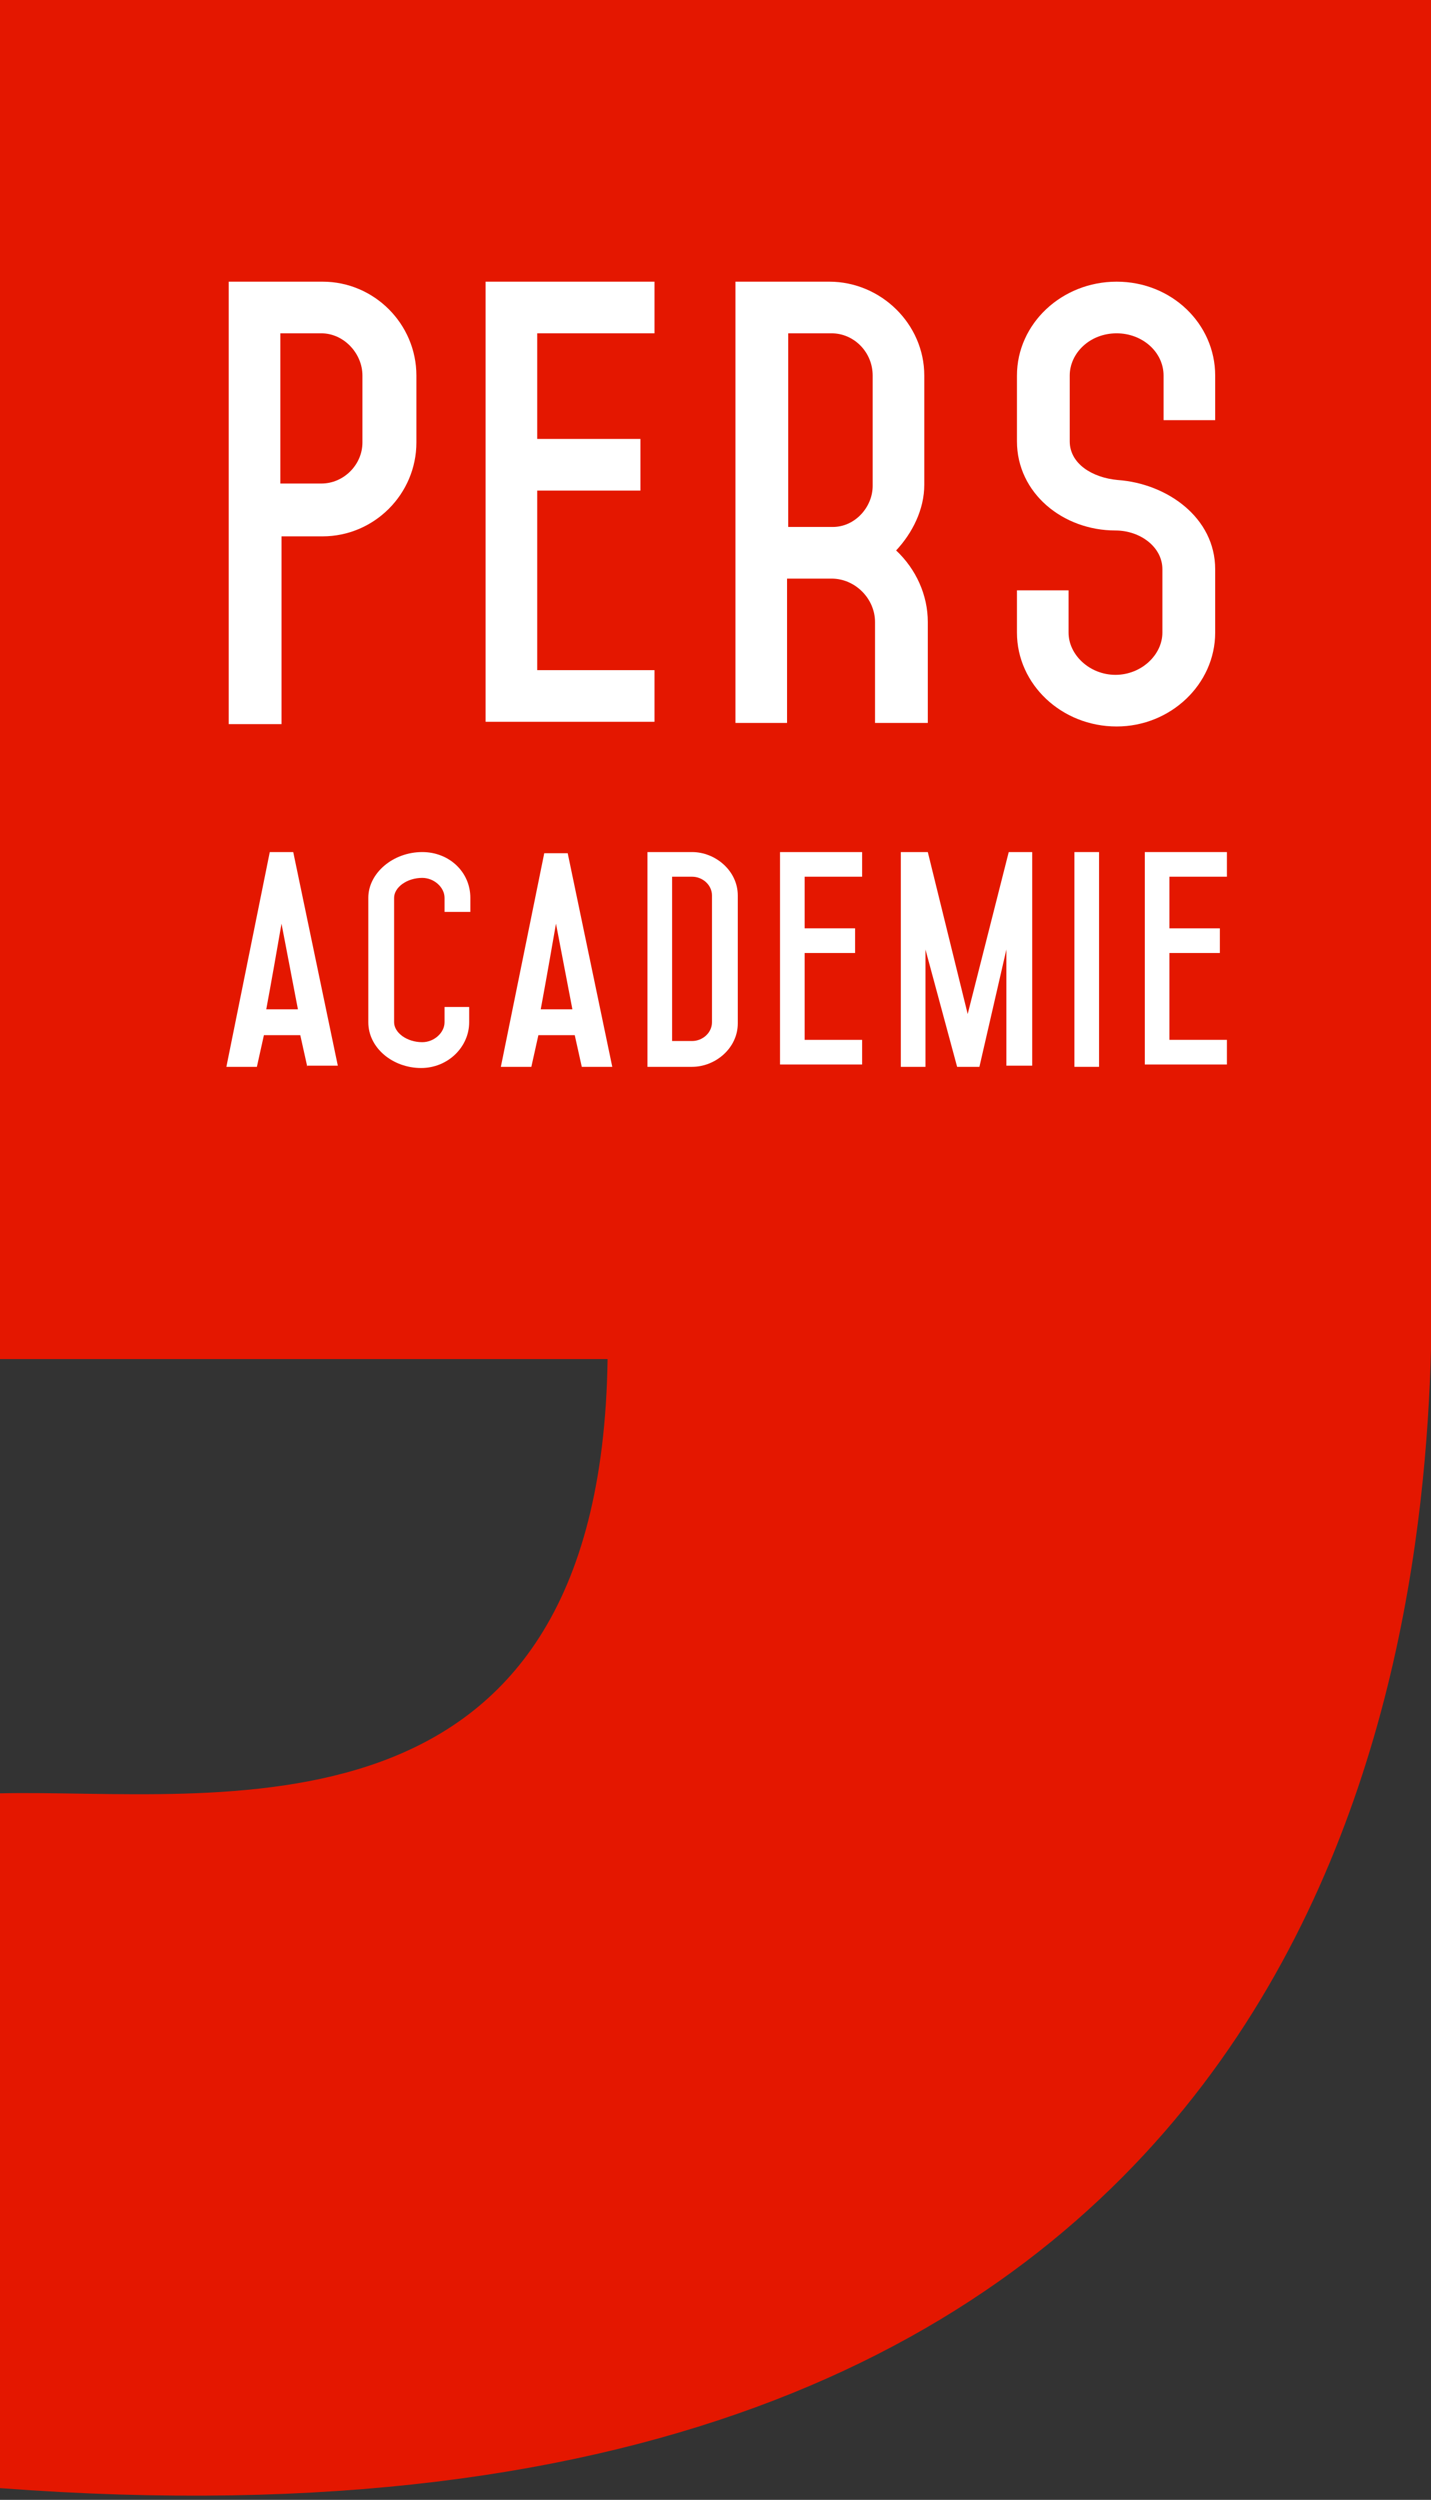 <?xml version="1.0" encoding="utf-8"?>
<!-- Generator: Adobe Illustrator 21.0.2, SVG Export Plug-In . SVG Version: 6.00 Build 0)  -->
<svg version="1.1" id="Layer_1" xmlns="http://www.w3.org/2000/svg" xmlns:xlink="http://www.w3.org/1999/xlink" x="0px" y="0px"
	 viewBox="0 0 122 213" style="enable-background:new 0 0 122 213;" xml:space="preserve">
<rect x="0" y="0" width="122" height="213" fill="#333333" stroke="none"/>
<style type="text/css">
	.st0{fill:url(#SVGID_1_);}
	.st1{fill:none;stroke:url(#SVGID_2_);stroke-width:4.62;stroke-miterlimit:10;}
	.st2{clip-path:url(#SVGID_4_);}
	.st3{fill:none;stroke:#000000;stroke-width:8;stroke-miterlimit:10;}
	.st4{fill:none;stroke:#29ABE2;stroke-width:8;stroke-miterlimit:10;}
	.st5{fill:none;stroke:#29ABE2;stroke-width:7.133;stroke-miterlimit:10;}
	.st6{fill:none;stroke:#29ABE2;stroke-width:4.623;stroke-miterlimit:10;}
	.st7{fill:none;stroke:#C1272D;stroke-width:8;stroke-miterlimit:10;}
	.st8{fill:none;stroke:#C1272D;stroke-width:7.133;stroke-miterlimit:10;}
	.st9{fill:none;stroke:#662D91;stroke-width:0.75;stroke-miterlimit:10;}
	.st10{fill:none;}
	.st11{fill:none;stroke:#FFFFFF;stroke-width:1.015;stroke-miterlimit:10;}
	.st12{fill:none;stroke:#FFFFFF;stroke-width:0.627;stroke-miterlimit:10;}
	.st13{fill:none;stroke:#FFFFFF;stroke-width:0.383;stroke-miterlimit:10;}
	.st14{fill:none;stroke:#FFFFFF;stroke-width:0.244;stroke-miterlimit:10;}
	.st15{fill:none;stroke:#FFFFFF;stroke-width:0.139;stroke-miterlimit:10;}
	.st16{fill:none;stroke:#FFFFFF;stroke-width:8.955224e-02;stroke-miterlimit:10;}
	.st17{fill:none;stroke:#333333;stroke-width:1.015;stroke-miterlimit:10;}
	.st18{fill:none;stroke:#000000;stroke-width:0.383;stroke-miterlimit:10;}
	.st19{fill:none;stroke:#000000;stroke-width:0.244;stroke-miterlimit:10;}
	.st20{fill:none;stroke:#000000;stroke-width:8.955224e-02;stroke-miterlimit:10;}
	.st21{fill:url(#SVGID_5_);}
	.st22{fill:url(#SVGID_6_);}
	.st23{fill:#4D4D4D;}
	.st24{fill:none;stroke:url(#SVGID_7_);stroke-width:9;stroke-miterlimit:10;}
	.st25{fill:none;stroke:#000000;stroke-miterlimit:10;}
	.st26{fill:none;stroke:url(#SVGID_8_);stroke-width:9;stroke-miterlimit:10;}
	.st27{fill:none;stroke:#0000FF;stroke-width:1.015;stroke-miterlimit:10;}
	.st28{fill:none;stroke:#0000FF;stroke-width:0.627;stroke-miterlimit:10;}
	.st29{fill:none;stroke:#0000FF;stroke-width:0.383;stroke-miterlimit:10;}
	.st30{fill:none;stroke:#0000FF;stroke-width:0.244;stroke-miterlimit:10;}
	.st31{fill:none;stroke:#0000FF;stroke-width:0.139;stroke-miterlimit:10;}
	.st32{fill:none;stroke:#0000FF;stroke-width:8.955224e-02;stroke-miterlimit:10;}
	.st33{fill:none;stroke:#000000;stroke-width:6;stroke-miterlimit:10;}
	.st34{fill:none;stroke:#000000;stroke-width:5;stroke-miterlimit:10;}
	.st35{fill:none;stroke:url(#SVGID_9_);stroke-width:9;stroke-miterlimit:10;}
	.st36{clip-path:url(#SVGID_11_);}
	.st37{fill:none;stroke:#0000FF;stroke-width:3;stroke-miterlimit:10;}
	.st38{fill:none;stroke:#C1272D;stroke-width:2;stroke-miterlimit:10;}
	.st39{fill:none;stroke:#ED1C24;stroke-width:2;stroke-miterlimit:10;}
	.st40{fill:none;stroke:#0000FF;stroke-width:2;stroke-miterlimit:10;}
	.st41{fill:none;stroke:#0000FF;stroke-miterlimit:10;}
	.st42{fill:none;stroke:#ED1C24;stroke-width:0.627;stroke-miterlimit:10;}
	.st43{fill:none;stroke:#ED1C24;stroke-width:1.015;stroke-miterlimit:10;}
	.st44{fill:none;stroke:url(#SVGID_12_);stroke-width:9;stroke-miterlimit:10;}
	.st45{fill:none;stroke:url(#SVGID_13_);stroke-width:10;stroke-miterlimit:10;}
	.st46{fill:url(#SVGID_14_);}
	.st47{fill:none;stroke:url(#SVGID_15_);stroke-width:10;stroke-miterlimit:10;}
	.st48{fill:url(#SVGID_16_);}
	.st49{fill:url(#SVGID_17_);}
	.st50{fill:#FFFFFF;}
	.st51{fill:url(#SVGID_18_);}
	.st52{fill:url(#SVGID_19_);}
	.st53{fill:url(#SVGID_20_);}
	.st54{fill:none;stroke:url(#SVGID_21_);stroke-width:4.62;stroke-miterlimit:10;}
	.st55{fill:url(#SVGID_22_);}
	.st56{fill:url(#SVGID_23_);}
	.st57{fill:url(#SVGID_24_);}
	.st58{fill:none;stroke:url(#SVGID_25_);stroke-width:7;stroke-miterlimit:10;}
	.st59{fill:none;stroke:url(#SVGID_26_);stroke-width:6;stroke-miterlimit:10;}
	.st60{fill:url(#SVGID_27_);}
	.st61{fill:url(#SVGID_28_);}
	.st62{fill:none;stroke:url(#SVGID_29_);stroke-width:5;stroke-miterlimit:10;}
	.st63{fill:url(#SVGID_30_);}
	.st64{fill:url(#SVGID_31_);}
	.st65{fill:none;stroke:url(#SVGID_32_);stroke-width:6;stroke-miterlimit:10;}
	.st66{fill:url(#SVGID_33_);}
	.st67{fill:url(#SVGID_34_);}
	.st68{fill:url(#SVGID_35_);}
	.st69{fill:url(#SVGID_36_);}
	.st70{fill:url(#SVGID_37_);}
	.st71{fill:url(#SVGID_38_);}
	.st72{fill:url(#SVGID_39_);}
	.st73{fill:url(#SVGID_40_);}
	.st74{fill:url(#SVGID_41_);}
	.st75{fill:url(#SVGID_42_);}
	.st76{fill:none;stroke:#FFFFFF;stroke-width:5;stroke-miterlimit:10;}
	.st77{fill:none;stroke:url(#SVGID_43_);stroke-width:3.628;stroke-miterlimit:10;}
	.st78{fill:url(#SVGID_44_);}
	.st79{fill:url(#SVGID_45_);}
	.st80{fill:none;stroke:url(#SVGID_46_);stroke-width:3.628;stroke-miterlimit:10;}
	.st81{fill:url(#SVGID_47_);}
	.st82{fill:url(#SVGID_48_);}
	.st83{fill:none;stroke:url(#SVGID_49_);stroke-width:3.628;stroke-miterlimit:10;}
	.st84{fill:url(#SVGID_50_);}
	.st85{fill:url(#SVGID_51_);}
	.st86{fill:url(#SVGID_52_);}
	.st87{fill:none;stroke:#FFFFFF;stroke-width:3.644;stroke-miterlimit:10;}
	.st88{fill:none;stroke:#000000;stroke-width:3.564;stroke-miterlimit:10;}
	.st89{fill:none;stroke:url(#SVGID_53_);stroke-width:6.23;stroke-miterlimit:10;}
	.st90{fill:none;stroke:#B3B3B3;stroke-width:0.627;stroke-miterlimit:10;}
	.st91{fill:none;stroke:#B3B3B3;stroke-width:1.015;stroke-miterlimit:10;}
	.st92{fill:none;stroke:#B3B3B3;stroke-miterlimit:10;}
	.st93{fill:none;stroke:url(#SVGID_54_);stroke-width:8.948;stroke-miterlimit:10;}
	.st94{fill:none;stroke:#B3B3B3;stroke-width:0.889;stroke-miterlimit:10;}
	.st95{fill:none;stroke:#B3B3B3;stroke-width:1.439;stroke-miterlimit:10;}
	.st96{fill:none;stroke:#B3B3B3;stroke-width:1.418;stroke-miterlimit:10;}
	.st97{fill:none;stroke:#FFFFFF;stroke-width:26.627;stroke-miterlimit:10;}
	.st98{fill:#CACACA;}
	.st99{fill:none;stroke:#FFFFFF;stroke-width:26;stroke-miterlimit:10;}
	.st100{fill:#FF0000;}
	.st101{fill:url(#SVGID_55_);}
	.st102{fill:none;stroke:#FF00FF;stroke-width:26;stroke-miterlimit:10;}
	.st103{fill:none;stroke:#C1272D;stroke-width:26.627;stroke-miterlimit:10;}
	.st104{fill:url(#SVGID_56_);}
	.st105{fill:none;stroke:url(#SVGID_57_);stroke-width:30;stroke-miterlimit:10;}
	.st106{fill:url(#SVGID_58_);}
	.st107{fill:url(#SVGID_59_);}
	.st108{fill:none;stroke:#FF0000;stroke-width:0.25;stroke-miterlimit:10;}
	.st109{fill:none;stroke:#FF00FF;stroke-width:0.5;stroke-miterlimit:10;}
	.st110{fill:none;stroke:url(#SVGID_60_);stroke-width:4.938;stroke-miterlimit:10;}
	.st111{fill:url(#SVGID_61_);}
	.st112{fill:url(#SVGID_62_);}
	.st113{fill:none;stroke:url(#SVGID_63_);stroke-width:11;stroke-miterlimit:10;}
	.st114{fill:url(#SVGID_64_);}
	.st115{fill:url(#SVGID_65_);}
	.st116{fill:none;stroke:url(#SVGID_66_);stroke-width:11;stroke-miterlimit:10;}
	.st117{fill:url(#SVGID_67_);}
	.st118{fill:url(#SVGID_68_);}
	.st119{fill:url(#SVGID_69_);}
	.st120{fill:none;stroke:url(#SVGID_70_);stroke-width:11;stroke-miterlimit:10;}
	.st121{fill:url(#SVGID_71_);}
	.st122{fill:url(#SVGID_72_);}
	.st123{fill:none;stroke:url(#SVGID_73_);stroke-width:11;stroke-miterlimit:10;}
	.st124{fill:url(#SVGID_74_);}
	.st125{fill:url(#SVGID_75_);}
	.st126{fill:none;stroke:url(#SVGID_76_);stroke-width:16.625;stroke-miterlimit:10;}
	.st127{fill:url(#SVGID_77_);}
	.st128{fill:url(#SVGID_78_);}
	.st129{fill:none;stroke:url(#SVGID_79_);stroke-width:11;stroke-miterlimit:10;}
	.st130{fill:url(#SVGID_80_);}
	.st131{fill:url(#SVGID_81_);}
	.st132{fill:none;stroke:url(#SVGID_82_);stroke-width:11;stroke-miterlimit:10;}
	.st133{fill:none;stroke:url(#SVGID_83_);stroke-width:11;stroke-miterlimit:10;}
	.st134{fill:url(#SVGID_84_);}
	.st135{fill:url(#SVGID_85_);}
	.st136{fill:url(#SVGID_86_);}
	.st137{fill:none;stroke:url(#SVGID_87_);stroke-width:11;stroke-miterlimit:10;}
	.st138{fill:url(#SVGID_88_);}
	.st139{fill:url(#SVGID_89_);}
	.st140{fill:url(#SVGID_90_);}
	.st141{fill:url(#SVGID_91_);}
	.st142{fill:none;stroke:url(#SVGID_92_);stroke-width:14;stroke-miterlimit:10;}
	.st143{fill:url(#SVGID_93_);}
	.st144{fill:none;stroke:url(#SVGID_94_);stroke-width:11;stroke-miterlimit:10;}
	.st145{fill:url(#SVGID_95_);}
	.st146{fill:url(#SVGID_96_);}
	.st147{fill:none;stroke:url(#SVGID_97_);stroke-width:11;stroke-miterlimit:10;}
	.st148{fill:url(#SVGID_98_);}
	.st149{fill:url(#SVGID_99_);}
	.st150{fill:url(#SVGID_100_);}
	.st151{fill:url(#SVGID_101_);}
	.st152{fill:none;stroke:url(#SVGID_102_);stroke-width:8.81;stroke-miterlimit:10;}
	.st153{fill:url(#SVGID_103_);}
	.st154{fill:none;stroke:url(#SVGID_104_);stroke-width:7.391;stroke-miterlimit:10;}
	.st155{fill:url(#SVGID_105_);}
	.st156{fill:url(#SVGID_106_);}
	.st157{fill:none;stroke:url(#SVGID_107_);stroke-width:8.951;stroke-miterlimit:10;}
	.st158{fill:url(#SVGID_108_);}
	.st159{fill:none;stroke:url(#SVGID_109_);stroke-width:8.951;stroke-miterlimit:10;}
	.st160{fill:url(#SVGID_110_);}
	.st161{fill:url(#SVGID_111_);}
	.st162{fill:none;stroke:url(#SVGID_112_);stroke-width:8.951;stroke-miterlimit:10;}
	.st163{fill:url(#SVGID_113_);}
	.st164{fill:url(#SVGID_114_);}
	.st165{fill:none;stroke:url(#SVGID_115_);stroke-width:11;stroke-miterlimit:10;}
	.st166{fill:url(#SVGID_116_);}
	.st167{fill:url(#SVGID_117_);}
	.st168{fill:url(#SVGID_118_);}
	.st169{fill:url(#SVGID_119_);}
	.st170{fill:none;stroke:url(#SVGID_120_);stroke-width:11;stroke-miterlimit:10;}
	.st171{fill:url(#SVGID_121_);}
	.st172{fill:url(#SVGID_122_);}
	.st173{fill:url(#SVGID_123_);}
	.st174{fill:url(#SVGID_124_);}
	.st175{fill:none;stroke:url(#SVGID_125_);stroke-width:7.073;stroke-miterlimit:10;}
	.st176{fill:url(#SVGID_126_);}
	.st177{fill:none;stroke:url(#SVGID_127_);stroke-width:7.073;stroke-miterlimit:10;}
	.st178{fill:url(#SVGID_128_);}
	.st179{fill:none;stroke:url(#SVGID_129_);stroke-width:8.951;stroke-miterlimit:10;}
	.st180{fill:url(#SVGID_130_);}
	.st181{fill:url(#SVGID_131_);}
	.st182{fill:none;stroke:url(#SVGID_132_);stroke-width:8.951;stroke-miterlimit:10;}
	.st183{fill:url(#SVGID_133_);}
	.st184{fill:url(#SVGID_134_);}
	.st185{fill:none;stroke:url(#SVGID_135_);stroke-width:8.951;stroke-miterlimit:10;}
	.st186{fill:url(#SVGID_136_);}
	.st187{fill:none;stroke:url(#SVGID_137_);stroke-width:8.951;stroke-miterlimit:10;}
	.st188{fill:url(#SVGID_138_);}
	.st189{fill:none;stroke:url(#SVGID_139_);stroke-width:8.951;stroke-miterlimit:10;}
	.st190{fill:url(#SVGID_140_);}
	.st191{fill:none;stroke:url(#SVGID_141_);stroke-width:11;stroke-miterlimit:10;}
	.st192{fill:url(#SVGID_142_);}
	.st193{fill:url(#SVGID_143_);}
	.st194{fill:url(#SVGID_144_);}
	.st195{fill:url(#SVGID_145_);}
	.st196{fill:none;stroke:url(#SVGID_146_);stroke-width:11;stroke-miterlimit:10;}
	.st197{fill:url(#SVGID_147_);}
	.st198{fill:url(#SVGID_148_);}
	.st199{fill:url(#SVGID_149_);}
	.st200{fill:url(#SVGID_150_);}
	.st201{fill:none;stroke:url(#SVGID_151_);stroke-width:11;stroke-miterlimit:10;}
	.st202{fill:url(#SVGID_152_);}
	.st203{fill:url(#SVGID_153_);}
	.st204{fill:url(#SVGID_154_);}
	.st205{fill:url(#SVGID_155_);}
	.st206{fill:none;stroke:url(#SVGID_156_);stroke-width:11;stroke-miterlimit:10;}
	.st207{fill:url(#SVGID_157_);}
	.st208{fill:url(#SVGID_158_);}
	.st209{fill:url(#SVGID_159_);}
	.st210{fill:url(#SVGID_160_);}
	.st211{fill:none;stroke:url(#SVGID_161_);stroke-width:11;stroke-miterlimit:10;}
	.st212{fill:url(#SVGID_162_);}
	.st213{fill:url(#SVGID_163_);}
	.st214{fill:url(#SVGID_164_);}
	.st215{fill:url(#SVGID_165_);}
	.st216{fill:none;stroke:url(#SVGID_166_);stroke-width:11;stroke-miterlimit:10;}
	.st217{fill:url(#SVGID_167_);}
	.st218{fill:url(#SVGID_168_);}
	.st219{fill:url(#SVGID_169_);}
	.st220{fill:url(#SVGID_170_);}
	.st221{fill:none;stroke:url(#SVGID_171_);stroke-width:7.073;stroke-miterlimit:10;}
	.st222{fill:url(#SVGID_172_);}
	.st223{fill:none;stroke:url(#SVGID_173_);stroke-width:7.073;stroke-miterlimit:10;}
	.st224{fill:url(#SVGID_174_);}
	.st225{fill:none;stroke:url(#SVGID_175_);stroke-width:7.073;stroke-miterlimit:10;}
	.st226{fill:url(#SVGID_176_);}
	.st227{fill:none;stroke:url(#SVGID_177_);stroke-width:7.073;stroke-miterlimit:10;}
	.st228{fill:url(#SVGID_178_);}
	.st229{fill:none;stroke:url(#SVGID_179_);stroke-width:7.073;stroke-miterlimit:10;}
	.st230{fill:url(#SVGID_180_);}
	.st231{fill:none;stroke:url(#SVGID_181_);stroke-width:7.073;stroke-miterlimit:10;}
	.st232{fill:url(#SVGID_182_);}
	.st233{fill:url(#SVGID_183_);}
	.st234{fill:url(#SVGID_184_);}
	.st235{fill:url(#SVGID_185_);}
	.st236{fill:url(#SVGID_186_);}
	.st237{fill:#E41700;}
	.st238{fill:none;stroke:#E41700;stroke-width:4;stroke-miterlimit:10;}
	.st239{fill:none;stroke:#000000;stroke-width:4;stroke-miterlimit:10;}
	.st240{fill:none;stroke:#FFFFFF;stroke-width:4;stroke-miterlimit:10;}
</style>
<path class="st237" d="M122,113c0-3,0-5.4,0-7V0H0v106v9c0,0.3,0,0.5,0,0.8c10.2,0,34.3,0,51.8,0c-0.6,42.5-33.6,36.6-51.8,37
	c0,21.4,0,45.1,0,59.2c111.5,8.4,121.2-67.6,122-97h0V113z"/>
<g>
	<path class="st50" d="M35.5,37.7c0,4.4-3.6,8-8,8h-3.5v16h-4.5V24h8c4.4,0,8,3.6,8,8V37.7z M23.9,28.5v12.7h3.5
		c1.9,0,3.5-1.6,3.5-3.5V32c0-1.9-1.6-3.6-3.5-3.6H23.9z"/>
	<path class="st50" d="M55.8,24v4.4h-10v9h8.8v4.4h-8.8v15.3h10v4.4H41.4V24H55.8z"/>
	<path class="st50" d="M67.2,61.6h-4.5V24h8c4.4,0,8.1,3.6,8.1,8v9.3c0,2.1-1,4.1-2.4,5.6c1.7,1.6,2.7,3.8,2.7,6.1v8.6h-4.5V53
		c0-2-1.7-3.7-3.7-3.7h-3.8V61.6z M67.2,28.5v16.4H71c1.9,0,3.4-1.7,3.4-3.5V32c0-2-1.6-3.6-3.5-3.6H67.2z"/>
	<path class="st50" d="M91.2,37.6c0,1.9,1.9,3.1,4.1,3.3c4.2,0.3,8.3,3.2,8.3,7.6v5.4c0,4.4-3.8,8-8.4,8c-4.7,0-8.5-3.6-8.5-8v-3.6
		h4.4v3.6c0,1.9,1.8,3.6,4,3.6c2.2,0,4-1.7,4-3.6v-5.4c0-1.9-1.9-3.3-4-3.3c-4.5,0-8.4-3.2-8.4-7.6V32c0-4.4,3.8-8,8.5-8
		s8.4,3.6,8.4,8v3.8h-4.4V32c0-2-1.8-3.6-4-3.6c-2.3,0-4,1.7-4,3.6V37.6z"/>
</g>
<g>
	<path class="st50" d="M26.2,90.9l-0.6-2.7h-3.1l-0.6,2.7h-2.6L23,72.6h2l3.8,18.2H26.2z M25.4,86L24,78.7c-0.4,2.3-0.8,4.6-1.3,7.3
		H25.4z"/>
	<path class="st50" d="M31.4,87.1V76.5c0-2.1,2.1-3.9,4.6-3.9c2.3,0,4.1,1.7,4.1,3.9v1.2h-2.2v-1.2c0-0.9-0.9-1.7-1.9-1.7
		c-1.3,0-2.4,0.8-2.4,1.7v10.6c0,0.9,1.1,1.7,2.4,1.7c1,0,1.9-0.8,1.9-1.7v-1.3H40v1.3c0,2.1-1.8,3.9-4.1,3.9
		C33.5,91,31.4,89.3,31.4,87.1z"/>
	<path class="st50" d="M49.6,90.9L49,88.2h-3.1l-0.6,2.7h-2.6l3.7-18.2h2l3.8,18.2H49.6z M48.8,86l-1.4-7.3C47,81,46.6,83.3,46.1,86
		H48.8z"/>
	<path class="st50" d="M55.2,90.9V72.6H59c2,0,3.9,1.6,3.9,3.7v10.9c0,2.1-1.9,3.7-3.9,3.7H55.2z M57.3,74.7v14H59
		c0.9,0,1.7-0.7,1.7-1.6V76.3c0-0.9-0.8-1.6-1.7-1.6H57.3z"/>
	<path class="st50" d="M73.5,72.6v2.1h-4.9v4.4h4.3v2.1h-4.3v7.4h4.9v2.1h-7V72.6H73.5z"/>
	<path class="st50" d="M83.5,90.9h-1.9l-2.7-10v10h-2.1V72.6h2.3l3.4,13.8L86,72.6H88v18.2h-2.2v-9.9L83.5,90.9z"/>
	<path class="st50" d="M93.7,90.9h-2.1V72.6h2.1V90.9z"/>
	<path class="st50" d="M104.6,72.6v2.1h-4.9v4.4h4.3v2.1h-4.3v7.4h4.9v2.1h-7V72.6H104.6z"/>
</g>
</svg>
